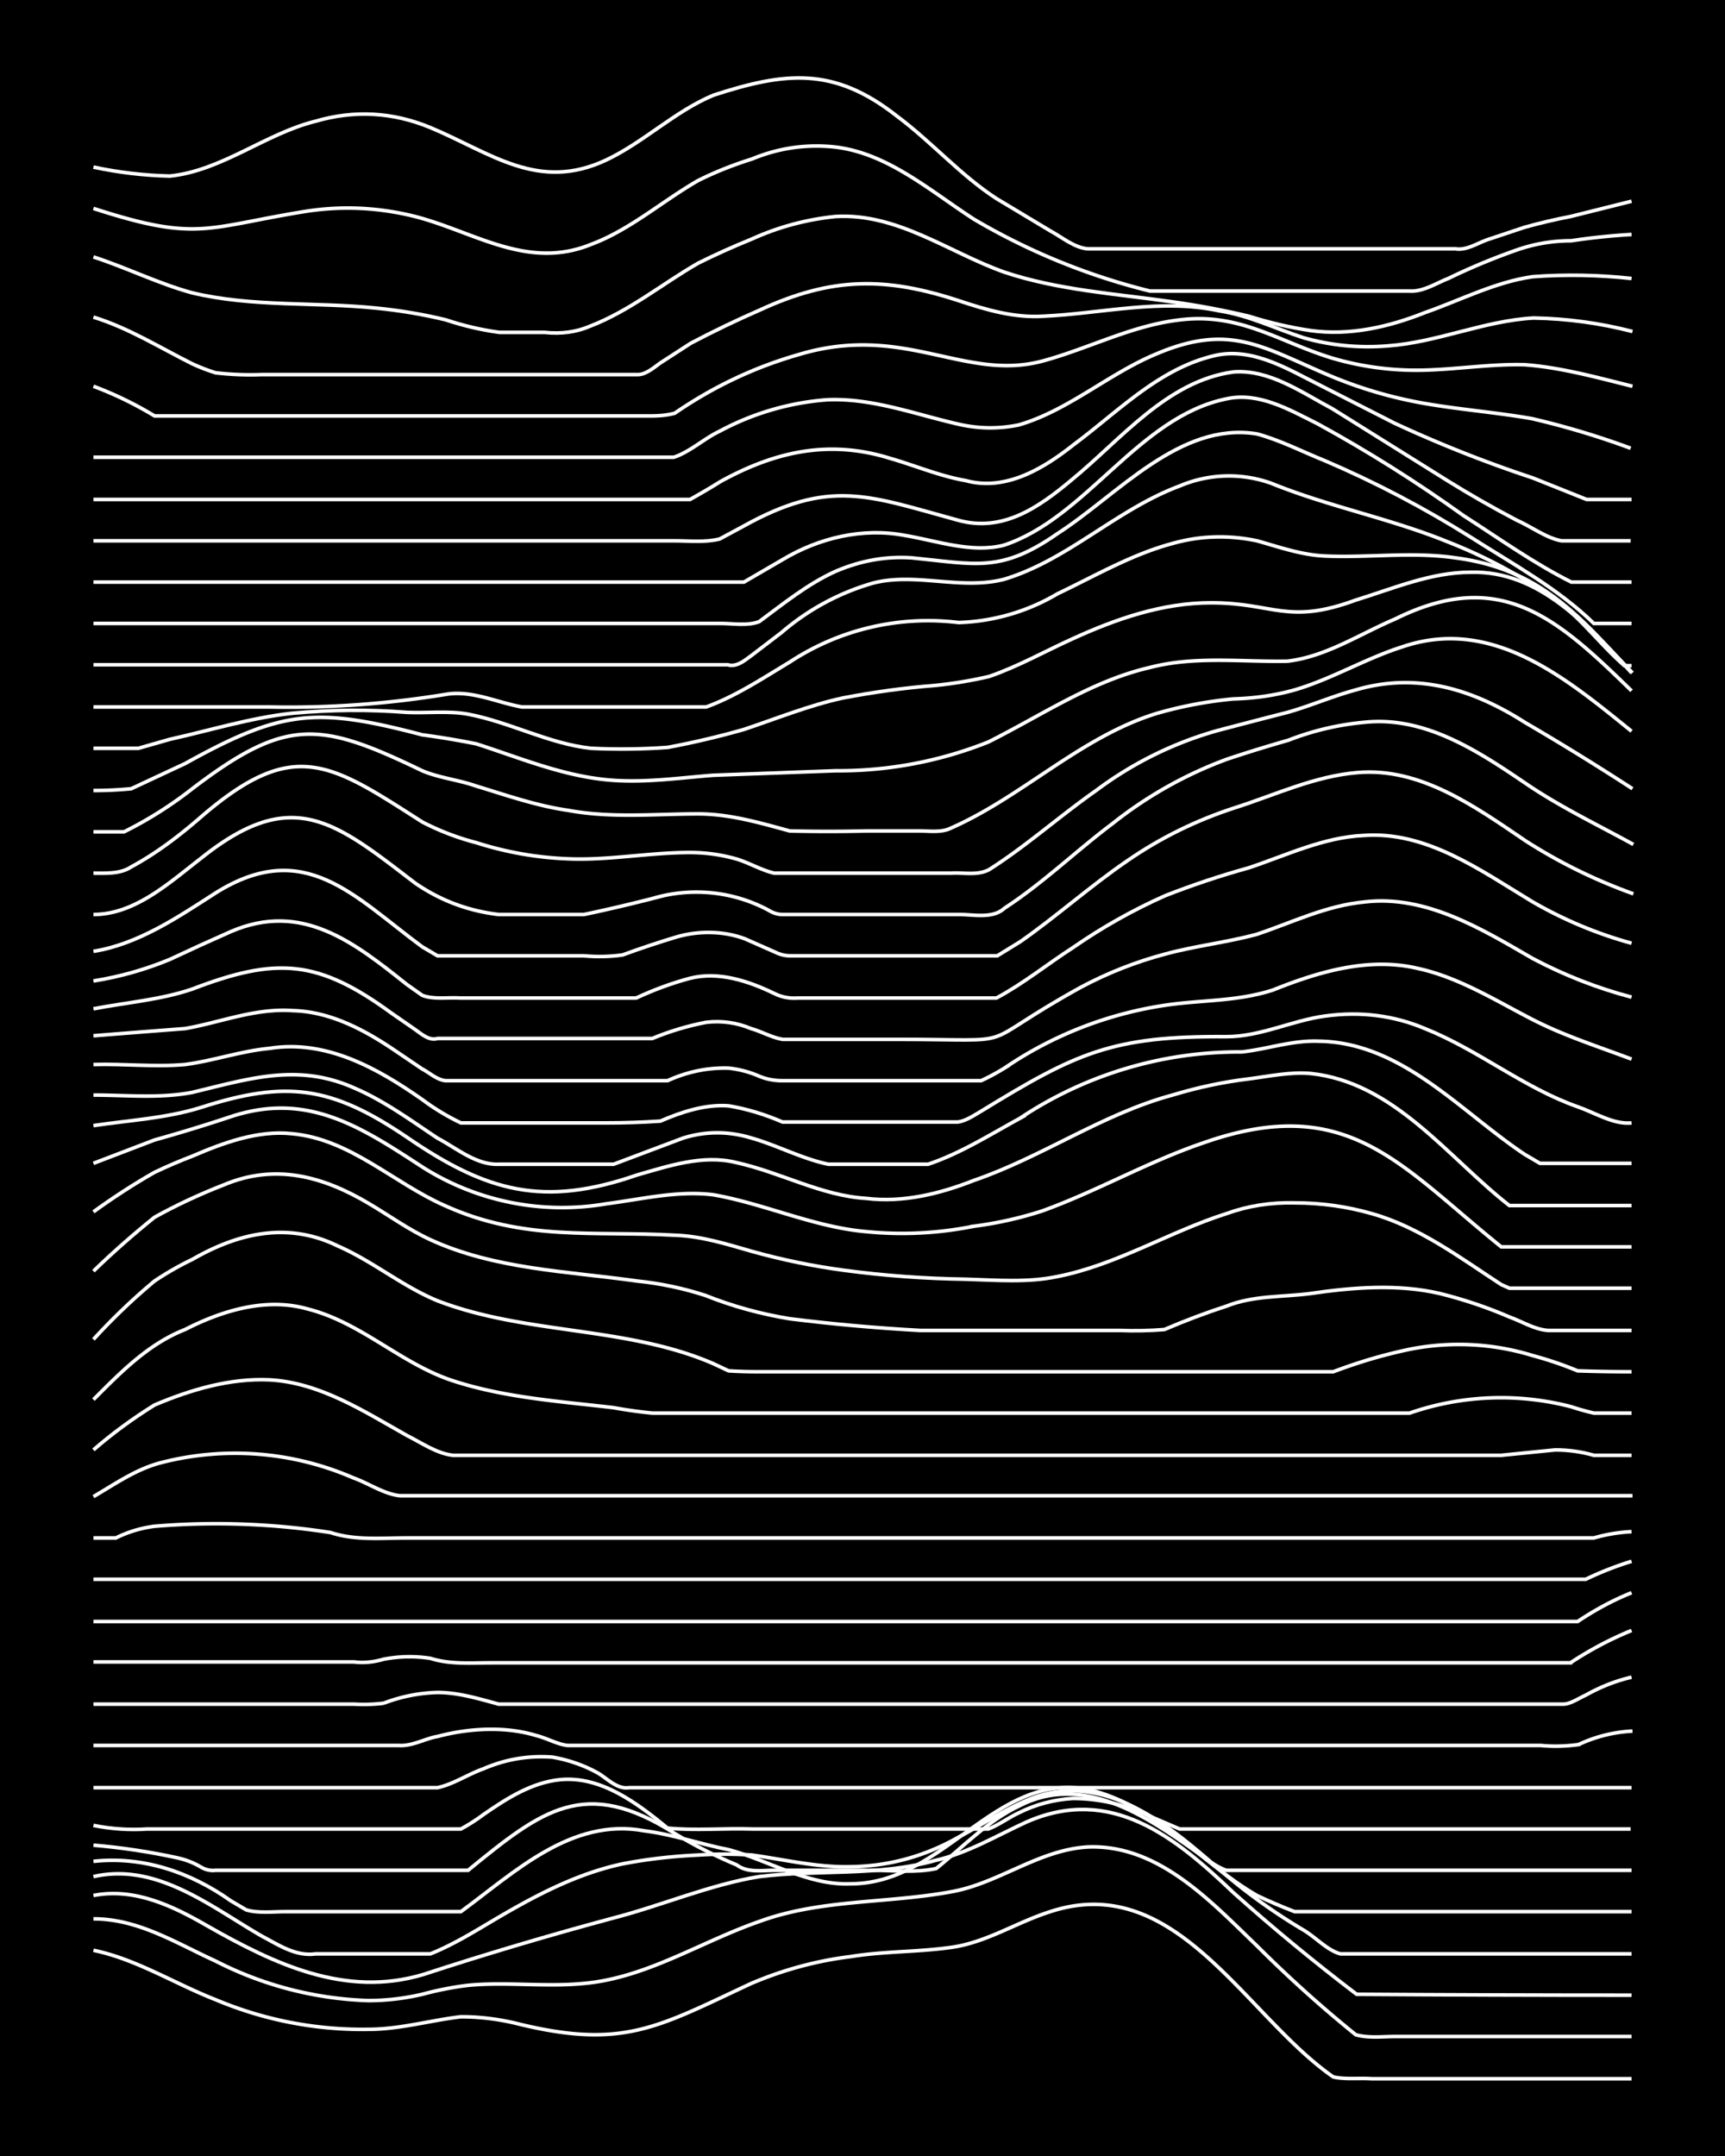 <svg xmlns="http://www.w3.org/2000/svg" id="a" width="1920" height="2400" viewBox="0 0 192 240"><defs><style>.b{fill:none;stroke:#fff;stroke-miterlimit:10;stroke-width:.4px}</style></defs><path d="M0 0h192v240H0z" style="stroke-width:0"/><path d="M10.4 217.1c4.8 1 9 3.7 13.6 5.5a42 42 0 0 0 17 3.3c3.5 0 6.9-1 10.3-1.4q3 0 6 .7c12 3 15.8.5 26.3-4.4q5.4-2.3 11.1-3c3.7-.6 7.4-.5 11-1 4-.5 7.4-2.8 11.2-4 14-4.6 21.7 11.6 31.5 18.4 1.3.3 2.9.1 4.3.2h28.9" class="b"/><path d="M10.4 213.6c5 0 9.2 2.7 13.6 4.7a40 40 0 0 0 17 4.4q3 0 6-.7 2.6-.7 5.1-1c4.2-.4 8.6.2 12.8-.2 7-.6 13-4.6 19.6-6.9 6.8-2.5 14.2-2 21.3-3.3 5.3-.9 9.8-4.7 15.3-5 7.8-.3 13.6 6 18.8 11q5.3 5.3 11 9.9c1.4.4 3 .2 4.3.2h26.4" class="b"/><path d="M10.4 211c4.6-.9 8.9 1.2 12.7 3.4 7.4 4.2 15.3 8 24 5.4q10.4-3.4 21.2-6.3c5.4-1.4 10.7-3.7 16.2-4.6 6.5-.8 13.2 0 19.6-1.8 3.6-.8 6.9-2.8 10.2-4.3 9.4-4.1 16.5 1.7 23 7.9q6.6 5.9 13.7 11.3 15.3.1 30.6.1" class="b"/><path d="M10.4 208.9c7-1.6 13 3.3 18.7 6.6 1.9 1 3.8 2.3 6 2h12.8c3-1.2 5.7-3 8.5-4.6 4-2.3 8.2-4.4 12.8-5.4q4.1-.8 8.5-1 3-.2 6 0c3.6.5 7.3 1.4 11 1.3q6.4-.1 12-3.3c2.5-1.3 5-3 7.6-4.1 8.2-3.5 15.5 2.5 21.3 7.6a65 65 0 0 0 9.4 6.8c1.4.8 2.7 2.3 4.2 2.7h32.4" class="b"/><path d="M10.4 207.2c5.5-.6 10.8 1.2 15.3 4.4l1.7 1c1.3.4 3 .2 4.3.2h19.6c6-4.4 12.3-10.5 20.4-9 3.2.4 6.3 1.5 9.4 2.1 4.5 1.2 8.8 4 13.6 3.8 10.4 0 16-12.5 26.4-10.5 7.5 1.7 12.4 8.1 18.8 11.8q2.1 1 4.2 1.8h37.5" class="b"/><path d="M10.4 205.4q4.7.4 9.3 1.4 1.4.3 2.6 1 .8.5 1.7.4h28.1c8.2-6.7 13-10.5 23-4.1q3.3 2 6.9 3.5c1.2.9 2.8.6 4.2.6h11c2.3 0 4.7.3 7-.2 3-2.4 5.7-5.3 9.3-7 7-3.6 14 1.1 19.6 5.1 1 .7 2.2 1.7 3.4 2.1h45.1" class="b"/><path d="M10.4 203.2q3 .6 6 .4h34.9q1.3-.7 2.5-1.6c2.6-1.8 5.4-3.6 8.6-3.9 4.5-.4 8.5 2.6 11.9 5.4 3 .3 6.3 0 9.4.1H110c1.1-.4 2.3-1.3 3.4-1.8q2.8-1.4 6-1.6 4.3 0 8.4 1.9l3.5 1.5h50.2" class="b"/><path d="M10.4 199h38.3c1.8-.4 3.4-1.5 5.1-2.1q3.7-1.6 7.7-1.3 2.8.5 5.1 1.8c1 .6 2.1 1.8 3.4 1.6h111.6M10.4 194.3h34c1.5.1 3-.8 4.3-1q3-.8 6-.8 2.7 0 5 .7c1.2.3 2.4 1 3.5 1.1h108.3q2 .2 4.2-.1a16 16 0 0 1 6-1.5M10.4 189.7h29q1.6.1 3.3-.1a18 18 0 0 1 6-1.2c2.3 0 4.6.7 6.8 1.3H174c.8 0 1.8-.7 2.5-1q2.5-1.4 5.1-2M10.4 185h29q1.6.2 3.3-.3 2.6-.5 5.2-.1c2.2.7 4.5.5 6.8.5h120.1a39 39 0 0 1 6.8-3.6M10.4 180.5h165.2q3-2 6-3.2M10.4 175.8h166.1q2.5-1.2 5.1-2M10.4 171.2h2.5q2-1 4.3-1.3a83 83 0 0 1 19.6.7c2.7.9 5.7.6 8.5.6h132.1q2.1-.6 4.2-.7M10.4 166.6c2.4-1.4 4.8-3.1 7.6-3.8a33 33 0 0 1 21.3 1.7c1.7.6 3.4 1.8 5.2 2h137.2" class="b"/><path d="M10.4 161.4q3.1-2.7 6.8-5c4-1.7 8.4-3 12.8-2.8 5.6.3 10.5 3.5 15.3 6.2 1.6.8 3.3 2 5.1 2.2h116.7l6-.6q2.2 0 4.3.6h4.2" class="b"/><path d="M10.4 155.8c3-3 6.1-6.2 10.2-7.8 4.1-2.1 9-3.6 13.6-2.3 6 1.5 10.4 6.1 16.2 8s12 2.3 17.9 3q2.2.4 4.3.6h84.3a31 31 0 0 1 18-.7q1.2.4 2.5.7h4.2" class="b"/><path d="M10.4 149.1q3.2-3.5 6.8-6.5 2.1-1.4 4.2-2.4c5.2-3 10.7-4.2 16.2-1.5 3.9 1.7 7.2 4.5 11.1 6.1 9.9 3.8 21 2.8 30.7 7l1.7.8q1.6.1 3.4.1h63.9q4.2-1.6 8.5-2.5a28 28 0 0 1 13.7.7q2.6.7 5 1.7 3 .1 6 .1" class="b"/><path d="M10.4 141.5q3.2-3.1 6.8-6 3.6-2 7.7-3.6c5.7-2.4 11-1 16.2 2.1 2.2 1.3 4.4 2.9 6.8 4 7.2 3.3 15.2 3.5 23 4.6q3.9.4 7.6 1.6 4.5 1.8 9.4 2.6 7.2.9 14.5 1.3h22.2q2.5.1 5-.1 3.5-1.5 6.9-2.6c3-1.2 6.2-1 9.3-1.4 4.8-.7 9.8-1.1 14.5 0q4 1 7.7 2.6c1.4.5 2.8 1.4 4.3 1.5h9.3" class="b"/><path d="M10.4 134.9q3.3-2.4 6.8-4.4 2.1-1 4.2-1.8c3.5-1.5 7.3-2.9 11.1-2.5 6.5.6 11.3 5.5 17 8 8.8 4 16.6 2.8 25.6 3.3 3 .1 5.8 1 8.6 1.8q5 1.4 10.2 2.1 6.7.9 13.6 1c3.4.1 6.9.4 10.2-.3 6.6-1.3 12.5-5 18.8-7q3.6-1.3 7.6-1.2 4.4 0 8.6 1.2c5.3 1.5 9.8 4.9 14.4 7.9l.9.4h13.6" class="b"/><path d="m10.4 129.5 6.8-2.6q4.3-1.2 8.5-2.6c8.5-2.8 14.4 1.1 21.3 5.6a29 29 0 0 0 20.5 4.1c3.9-.5 7.9-1.5 11.9-1 5.7 1 11.2 3.6 17 4.1q6 .6 12-.6a42 42 0 0 0 7.6-1.7c6.1-2.2 11.8-5.5 18-7.6 16-5.6 21.8 2.5 33.1 11.6h14.5" class="b"/><path d="M10.4 125.3c4-.6 8-.8 11.9-2 9.6-3.1 14.6-2.4 23 3.3 8.9 6.1 15.2 7.8 25.6 4.2 3.5-1 7.3-2.3 11-1.4 5 1.1 9.5 3.7 14.5 4 4.1.5 8.2-.5 12-2 7.6-2.6 14.3-7.4 22.1-9.5q4.3-1.3 8.5-1.8c2.3-.3 4.6-.8 6.9-.6 9.3 1 15.2 9.3 22.1 14.7h13.6" class="b"/><path d="M10.4 121.9c3.6 0 7.4.4 11-.3 6.3-1.5 11.7-3.3 18-.5 3.3 1.4 6.3 3.6 9.3 5.6 2.1 1.1 4.3 3 6.8 2.9h12.8l7.7-2.9q3.8-1.2 7.7 0c2.8.8 5.6 2.3 8.5 2.9h11.1c3.6-1.2 6.9-3.3 10.2-5.1a44 44 0 0 1 24.7-7.4c2.8-.3 5.6-1.3 8.5-1.2 9.3.1 15.8 7.8 23 12.6l1.7 1h10.2" class="b"/><path d="M10.4 118.5c3.4-.1 6.8.3 10.2 0 3.1-.4 6.2-1.5 9.4-1.8 6.3-1 12 2.2 17 5.7q2 1.5 4.3 2.6h16.2q3 0 6-.2c2.3-1 5-1.9 7.6-1.7q3 .5 6 1.8h19.5c.9-.1 1.9-.8 2.6-1.2 10.6-6.5 14.6-8.4 27.3-8.3 3.8 0 7.3-1.8 11-2.3q5.9-.8 11.1 1.4c6 2.4 11 6.6 17 8.7 2 .7 4 2 6 1.8" class="b"/><path d="M10.4 115.3q5-.4 10.2-.8c4-.7 7.8-2.3 12-2 4 .1 7.7 2 11 4.2L47 119c.8.4 1.6 1.2 2.6 1.3h24.7q3.3-1.5 6.8-1.4 1.8.2 3.4.9 1.2.5 2.6.5h22.1q1.3-.6 2.6-1.4a43 43 0 0 1 17.9-7c4-.6 8-.4 12-1.7 5-2 10.6-3.7 16.1-2.4 4.6 1 8.7 3.6 12.8 5.7 3.5 1.8 7.3 3 11 4.4" class="b"/><path d="M10.4 112.3c3.6-.7 7.5-1 11-2.2 9.4-3.6 14-3.3 22.2 2.7l2.6 1.8c.7.5 1.6 1.3 2.5 1h23.9q2.9-1.2 6-1.8 2.6-.3 5 .7c1.1.3 2.3 1 3.5 1.2h12.7c14.8 0 8 1.1 20.5-5.8q4.5-2.4 9.4-3.7c3.3-.9 6.9-1.3 10.2-2.2 3.9-1.3 7.7-3.2 12-3.6 6.8-.8 13 3 18.7 6.3q5.3 2.8 11 4.3" class="b"/><path d="M10.4 109.2q4.4-.7 8.5-2.4 3.4-1.6 6.8-3.1c7.9-3.4 13.7 1.2 19.6 5.9l1.7 1.2c1.3.5 2.9.2 4.3.3h19.5q3-1.4 6-2.2c3.2-.8 6.5.3 9.4 1.7q1.2.6 2.6.5h22.1c3-1.6 5.7-3.8 8.5-5.6q4.9-3.4 10.3-5.8 4.6-1.8 9.3-3.1c4.2-1.4 8.3-3.4 12.8-3.6 7-.5 13 3.9 18.8 7.4q5.2 3 11 4.6" class="b"/><path d="M10.4 105.9c5-.8 9.4-3.8 13.6-6.5 9.9-6.2 15.4.4 23 6l1.7 1H65q2.2.2 4.3-.1 3-1.1 6-2c2.4-.7 5.2-.7 7.6.2l3.4 1.5q.8.4 1.7.4h23l2.6-1.6c4-2.8 7.8-6.2 11.9-9q5.5-3.8 12-5.9c4.4-1.4 8.8-3.5 13.6-3.9 7-.6 13.1 3.8 18.7 7.6q5.6 3.6 12 5.9" class="b"/><path d="M10.4 101.8c4.6 0 8.4-3.5 11.9-6.2 10.2-8.2 14.9-4.2 23.9 2.7q4.2 2.9 9.3 3.5H65q3.8-.8 7.7-1.8a17 17 0 0 1 12.8 1.3q.8.5 1.6.5h19.7c1.6 0 3.7.5 5-.7 4.3-2.8 8-6.4 12-9.4a46 46 0 0 1 12.8-7.2q3.3-1.1 6.8-2.1 4.1-1.6 8.5-2c6.7-.7 12.6 3.2 17.9 6.8 3.8 2.6 8 4.6 12 6.8" class="b"/><path d="M10.4 97.2c1.4 0 3 .1 4.2-.7C17.4 95 20 93 22.3 91c10.4-9 14.4-6.1 24.7.5q2.9 1.5 6 2.3 5 1.6 10.2 1.8c4.5.2 9-.7 13.6-.7q2.6 0 5.1.7c1.4.4 2.9 1.3 4.3 1.6h19.6c1.4-.1 3 .3 4.3-.4 4.1-2.6 7.9-6 11.9-8.8a41 41 0 0 1 13.6-6.7q3.8-1 7.7-2c2.5-.7 5-1.8 7.6-2.5 6.8-2 13-.1 18.8 3.6q6 3.5 12 7.4" class="b"/><path d="M10.4 92.6h3.4a44 44 0 0 0 7.6-4.8c10.5-8 14.2-7.5 25.6-2 1.9.8 4 1 6 1.7 3.3 1 6.7 2.2 10.2 2.7 4.8.9 9.7.4 14.5.4 3.5 0 6.9 1 10.2 1.9q4.3.1 8.5 0h6c1 0 2.4.2 3.4-.3 8-3.5 14.5-10.2 23-12.8q4.2-1.2 8.5-1.6 3.6-.1 6.8-1c4.1-1.2 7.9-3.5 12-4.8 10-3.4 18.2 3.5 25.5 9.4" class="b"/><path d="M10.4 88q2.1 0 4.2-.2l6-2.8c10.8-6 14.6-6.3 26.4-3.2q3 .4 6 1c4.7 1.5 9.4 3.5 14.5 4 4 .4 8-.2 11.9-.5l13.6-.5a45 45 0 0 0 17-3.2c6-3 11.5-6.8 18-8.3 5-1.3 10.2-.6 15.3-.7 4.3-.5 8-3 12-4.7 11.7-5.8 18-.1 26.3 8" class="b"/><path d="M10.4 83.3h5l3.5-1c4.5-1 9-2.4 13.6-2.9q6.5-.6 12.8-.1c2.2.1 4.6-.2 6.8.2 4.7.9 9 3.3 13.7 3.8q4.3.2 8.5-.1 4.3-.8 8.5-2c3.6-1.2 7.3-2.7 11-3.5q5.2-1 10.3-1.4 3-.3 6-1c3.2-1.1 6.2-2.8 9.3-4.2 4.8-2.2 10-4 15.4-4 7 0 8.5 2.5 16.1-.3 4.2-1.3 8.4-3.1 12.8-3.1 7.7-.2 13 6 18 11.2" class="b"/><path d="M10.4 78.7H30q9.8.2 19.6-1.4c2.9-.5 5.7.9 8.5 1.4h20.5c3.3-1.2 6.3-3.2 9.3-5a28 28 0 0 1 18.8-4.4 23 23 0 0 0 11-3.2c4.2-2 8.3-4.4 12.8-5.6q4.6-1.3 9.4-.3c2.5.7 5 1.6 7.7 1.7 4.8.2 9.6-.5 14.4.2 9.2 1.2 13.7 6.3 19.6 12.8" class="b"/><path d="M10.4 74H81c1 .3 1.9-.5 2.6-1l3.4-2.6a27 27 0 0 1 10.2-5.5c4.7-1.2 9.7.8 14.5-.4 7.1-2.1 12.6-7.8 19.6-10.4a14 14 0 0 1 10.2-.3c6.4 2.6 13.2 3.9 19.6 6.5Q168 63 174 67.4c2.4 2 4.4 4.6 6.8 6.7h.8" class="b"/><path d="M10.4 69.4h69.8c1.4 0 3 .3 4.3-.2 2.7-2 5.4-4.2 8.5-5.6q4.2-1.8 8.5-1.5c7.1.7 9.9 1.7 16.2-2.7 6.7-4.3 13.6-12.5 22.2-11.1 2.6.7 5.1 2 7.6 3q8.4 3.6 16.2 8.5c4.7 3 9.7 5.7 13.7 9.6h4.2" class="b"/><path d="M10.4 64.8h72.4l4.3-2.5c4-2.4 8.9-3.6 13.6-2.7 3.6.6 7.4 2 11 1.1 9.2-3 15-14.3 24.8-16.3 3.6-.8 7 1.2 10.2 2.8q8.4 4.6 16.2 10.2c3.9 2.5 7.8 5.3 12 7.4h6.7" class="b"/><path d="M10.4 60.2H75c1.7 0 3.5.2 5.1-.2l2.6-1.4c9.7-5.4 14-3.4 23.9-.7 5 1.4 9-1.4 12.7-4.5 5.5-4.5 10.6-11 18-12 4-.3 7.6 2.3 11 4.1l12.8 8q3.7 2.3 7.7 4.4c1.6.7 3.3 2 5 2.3h7.7" class="b"/><path d="M10.4 55.6h66.4q1.8-1 3.4-2c6-3.3 12-4.7 18.8-2.6 2.8.8 5.6 2 8.5 2.5 4.4 1.2 8.6-1.3 12-4 5-3.7 9.7-8.7 16.1-10 3.3-.6 6.5.9 9.4 2.4l10.2 5.2a143 143 0 0 0 15.4 6.1l6 2.4h5" class="b"/><path d="M10.4 50.9H75c1.8-.6 3.4-2.1 5.1-2.9a30 30 0 0 1 12-3.5c5-.2 9.7 1.6 14.5 2.7q3.4.8 6.8.1c5.5-1.6 10-5.7 15.3-7.9 8-3.4 11.6-.9 18.8 2.2q5.3 2.3 11 3.3c4 .7 8 1 12 1.7q5.6 1.3 11 3.3" class="b"/><path d="M10.4 43q3.5 1.3 6.8 3.3h55.3q1.5 0 2.6-.3 6.4-4.4 13.7-6.5c11.8-3.6 18.5 3 27.2.7 5.2-1.4 10-4 15.4-4.6 6.7-.8 11 2.5 17 4.3a33 33 0 0 0 10.2 1.3c3.7-.1 7.4-.7 11.1-.6 4 .3 8 1.4 12 2.4" class="b"/><path d="M10.4 35.3c3.9 1.2 7.4 3.4 11 5.2q1.3.6 2.6 1 2.6.3 5.1.2H71c.9 0 1.8-.8 2.5-1.3l3.4-2.2q3.8-2 7.7-3.7c8-3.7 14-3.7 22.2-1 3 1 6.1 1.9 9.3 1.7 6.6-.3 13.1-2 19.6-.6 3.3.5 6.3 2 9.4 3q4.6 1.3 9.4.9c5.5-.4 10.7-2.8 16.2-3.1q5.6.1 11 1.5" class="b"/><path d="M10.4 28.6c3.7 1.2 7.3 3 11 4 6.7 1.6 13.7 1 20.5 1.7q4 .4 7.7 1.3 3 1 6 1.4h5q2.8.3 5.1-.7c4.4-1.7 8-4.7 12-7q2.8-1.4 6-2.7 4.4-2 9.3-2.5c6.9-.4 12.6 4 18.8 6.2 6 2 12.4 2.4 18.7 3.3q4.3.6 8.5 1.6 3.5 1.1 6.9 1.6c4.3.6 8.7-.4 12.7-2 4-1.4 7.8-3.4 12-4q5.5-.4 11 .2" class="b"/><path d="M10.4 23.2c11.7 3.8 12.5 2.1 23.8.3q6-.9 12 .6c6.6 1.7 12.5 6 19.6 3.1 4.3-1.6 7.9-4.8 11.9-7.1q2.8-1.4 6-2.4 4.1-1.7 8.5-1.4c6.2.4 11.1 4.8 16.2 8.1a73 73 0 0 0 19.6 8h28.9c1.5.1 3-.9 4.3-1.4q3.7-1.8 7.7-3.2 2.9-1 6-1 3.3-.5 6.7-.7" class="b"/><path d="M10.4 18.6q4.2.9 8.5 1c5.8-.6 10.6-4.7 16.2-6.1q6.5-1.9 12.8.7c6.7 2.8 12 7.2 19.6 3.6 4.2-2 7.6-5.4 11.9-7.2 8-2.6 13.4-3.2 20.4 2.3 3.9 2.9 7.1 6.6 11.1 9.2l6 3.6c1.3.7 2.7 1.9 4.2 2H162c1.2.2 2.4-.6 3.5-1l4.2-1.4q2.5-.7 5.1-1.2l6.8-1.7" class="b"/></svg>